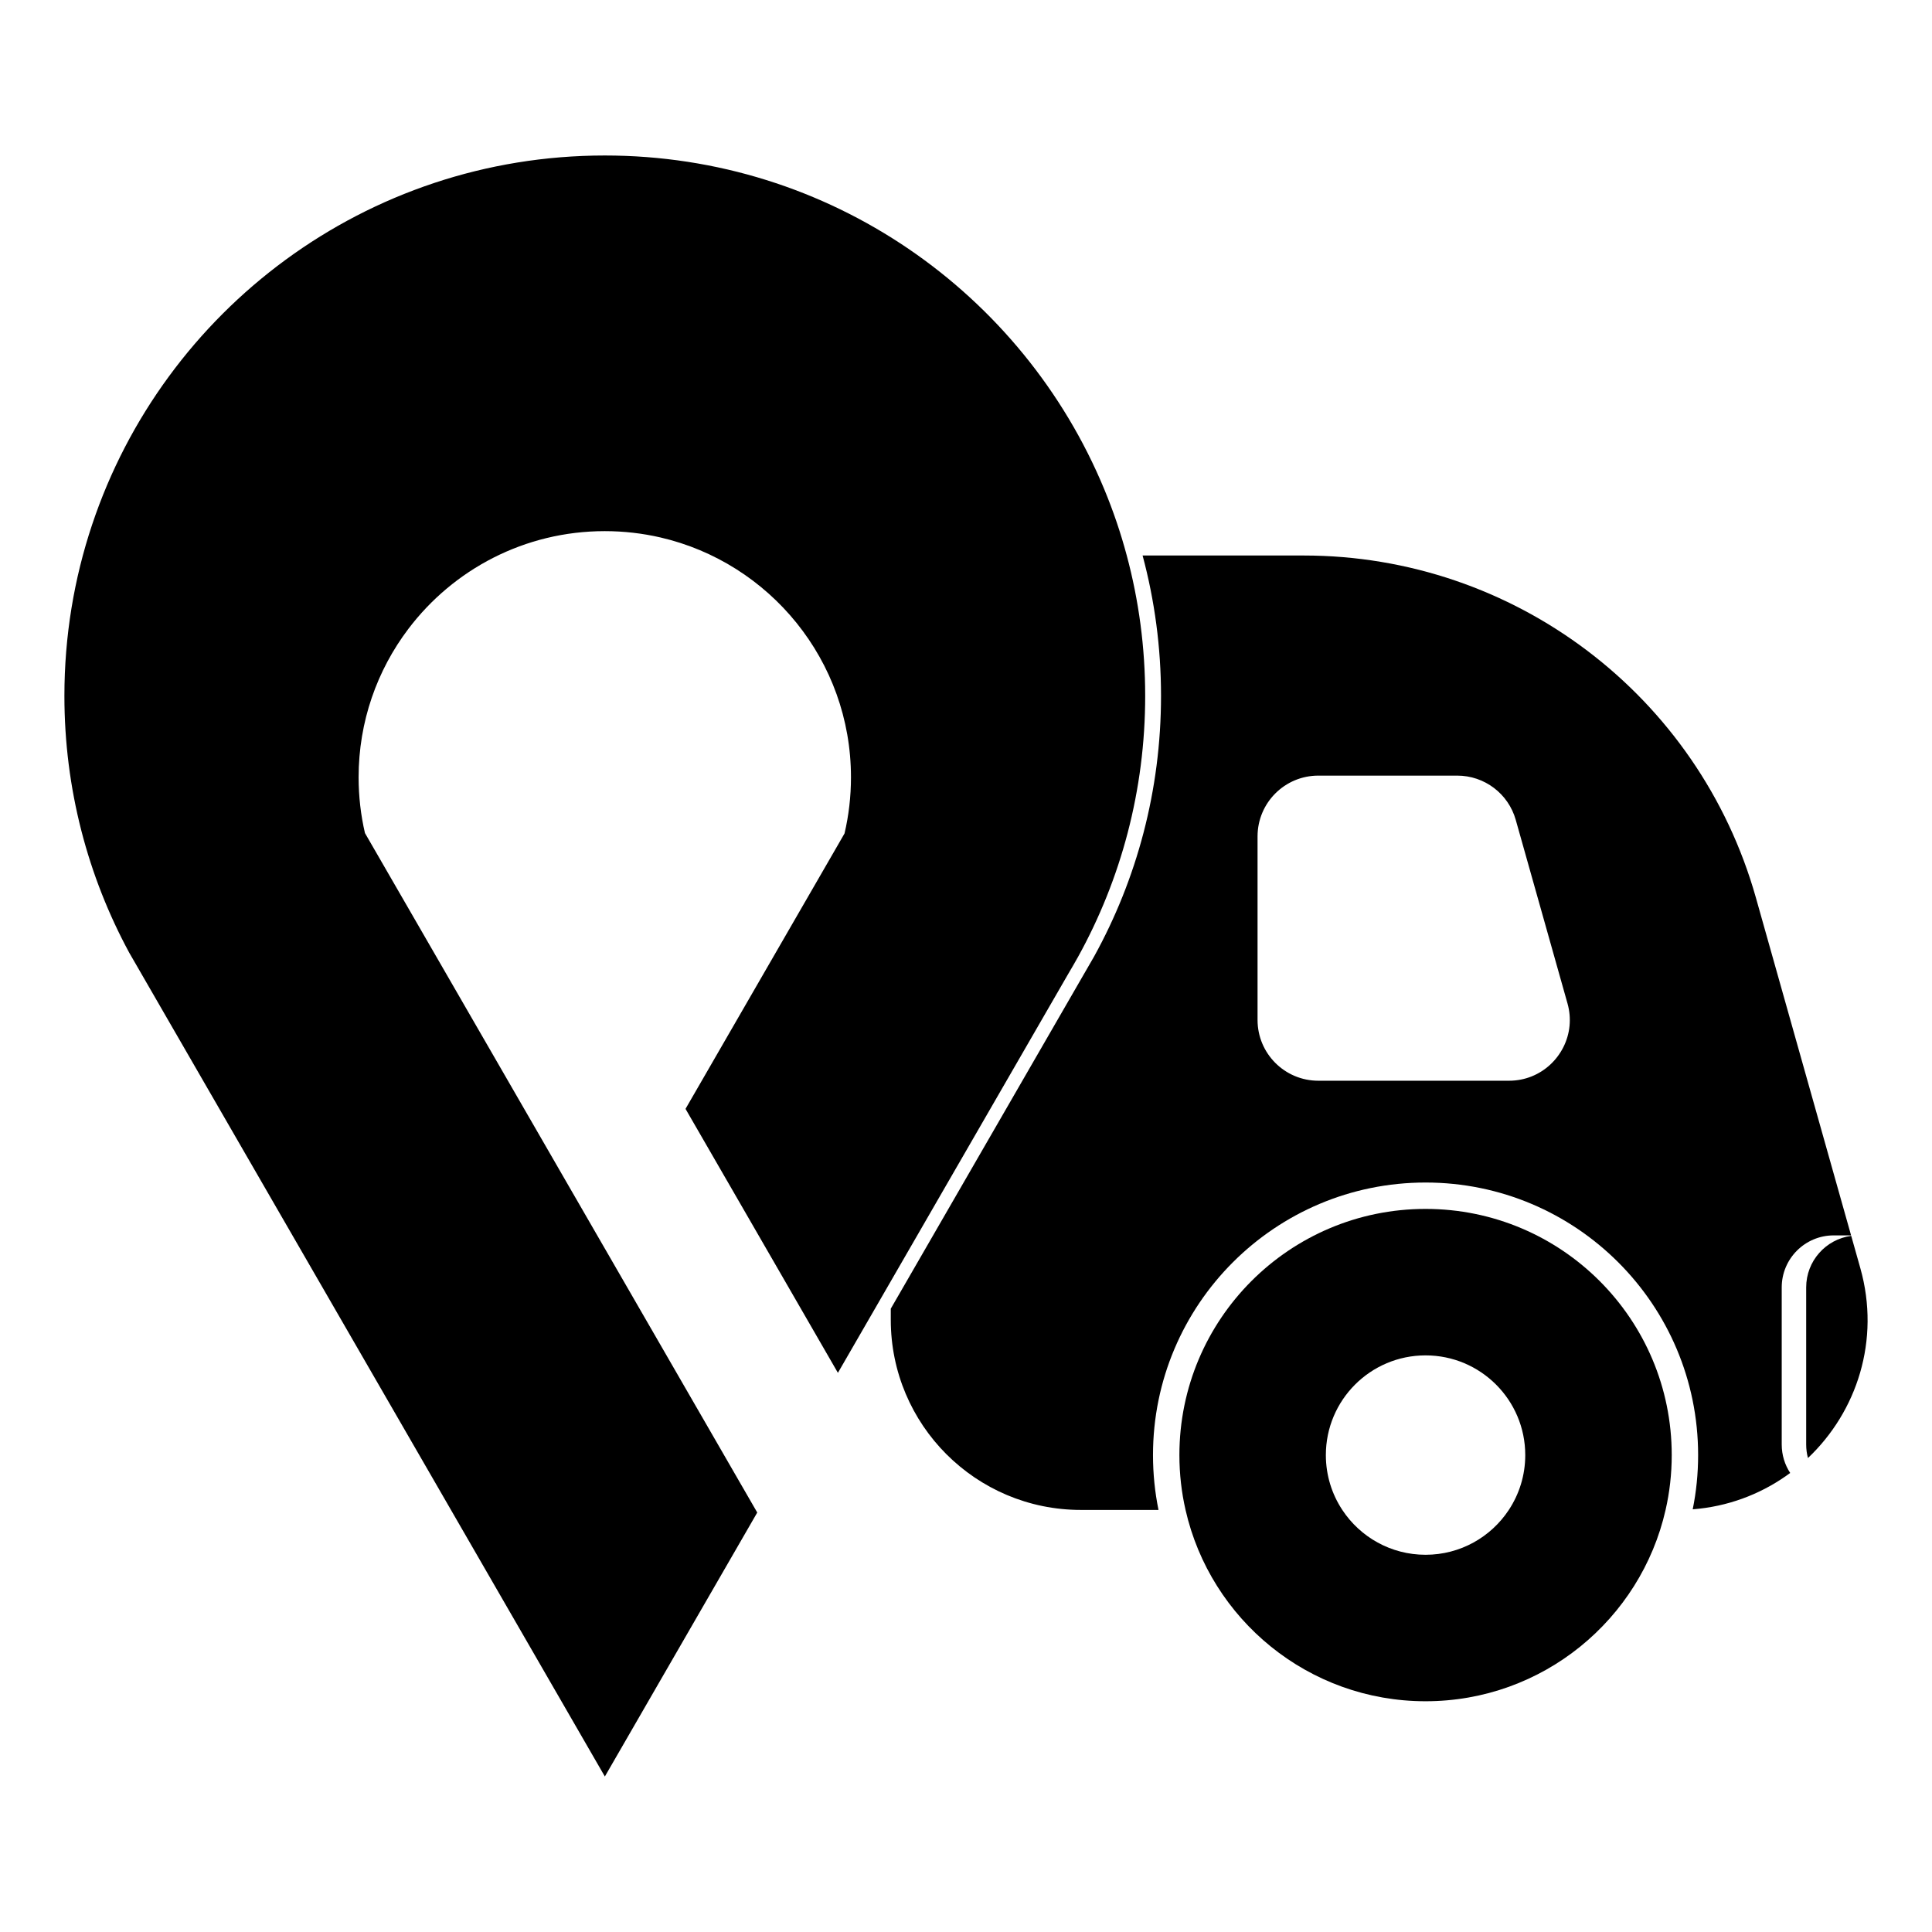 <?xml version="1.0" encoding="UTF-8"?>
<svg id="Layer_1" data-name="Layer 1" xmlns="http://www.w3.org/2000/svg" viewBox="0 0 3000 3000">
  <path d="m1778.24,1080.55c0,146.86-37.75,284.91-104.07,404.96l-16.23,28.12-120.18,208.18-154.56,267.73-82.1,142.19-139.6-241.87-97.02-168.01,136.45-236.33,100.21-173.54,10.25-17.83c6.56-27.99,10-57.18,10-87.14,0-181.41-126.36-333.27-295.89-372.46-27.75-6.39-56.69-9.8-86.4-9.8-124.52,0-235.15,59.56-304.95,151.74-48.53,64.1-77.3,143.91-77.3,230.51,0,29.76,3.4,58.74,9.84,86.57l111.08,192.36,250.35,433.65,11.11,19.22,236.62,409.88-236.62,409.88-236.62-409.88-478.94-829.47-22.99-39.84c-64.23-118.62-100.67-254.45-100.67-398.81,0-92.88,15.08-182.23,43-265.76C254.15,481.6,568.57,241.45,939.1,241.45c349.71,0,649.45,213.87,775.49,518,13.85,33.36,25.58,67.75,35.04,103.13,18.65,69.51,28.61,142.56,28.61,217.97Z"/>
  <path d="m1674.17,1485.51c-5.21,9.51-10.62,18.85-16.23,28.12l16.23-28.12Z"/>
  <path d="m2213.61,1877.19c-211.13,0-382.25,171.12-382.25,382.25,0,29.26,3.28,57.79,9.55,85.17,38.69,170.14,190.84,297.08,372.7,297.08s334.01-126.94,372.7-297.08c6.27-27.38,9.55-55.91,9.55-85.17,0-211.13-171.12-382.25-382.25-382.25Zm129.27,467.42c-27.67,41.97-75.25,69.64-129.27,69.64s-101.61-27.67-129.28-69.64c-16.15-24.43-25.54-53.69-25.54-85.17,0-85.5,69.31-154.81,154.81-154.81s154.81,69.31,154.81,154.81c0,31.48-9.39,60.74-25.54,85.17Z"/>
  <path d="m2888.76,1969.37l-14.19-50.35c-39.48,5.28-69.94,39.1-69.94,80.03v243.98c0,7.27.96,14.31,2.76,21,75.96-71.98,112.8-183.07,81.37-294.66Z"/>
  <path d="m2726.65,1394.27c-88.62-314.5-375.53-531.68-702.28-531.68h-250.15c18.65,69.5,28.61,142.55,28.61,217.96,0,146.86-37.75,284.91-104.07,404.97l-16.23,28.1-120.18,208.18-154.56,267.73-24.59,42.59v17.29c0,163.06,132.14,295.2,295.15,295.2h120.58c-5.61-27.51-8.56-55.99-8.56-85.16,0-233.77,189.48-423.24,423.24-423.24s423.23,189.47,423.23,423.24c0,28.85-2.86,57.01-8.4,84.21,54.07-4.21,103.33-22.86,144.61-51.63,2.27-1.58,4.52-3.21,6.74-4.85-8.31-12.68-13.14-27.86-13.14-44.15v-243.98c0-44.59,36.16-80.76,80.76-80.76h26.96l-147.72-524.02Zm-289.48,198.8c-4.56,46.43-43.67,85.08-93.97,85.08h-296.12c-52.11,0-94.36-42.24-94.36-94.35v-285.06c0-52.11,42.25-94.36,94.36-94.36h215.77c42.25,0,79.35,28.09,90.81,68.76l80.36,285.06c3.32,11.79,4.26,23.56,3.15,34.87Z"/>
</svg>